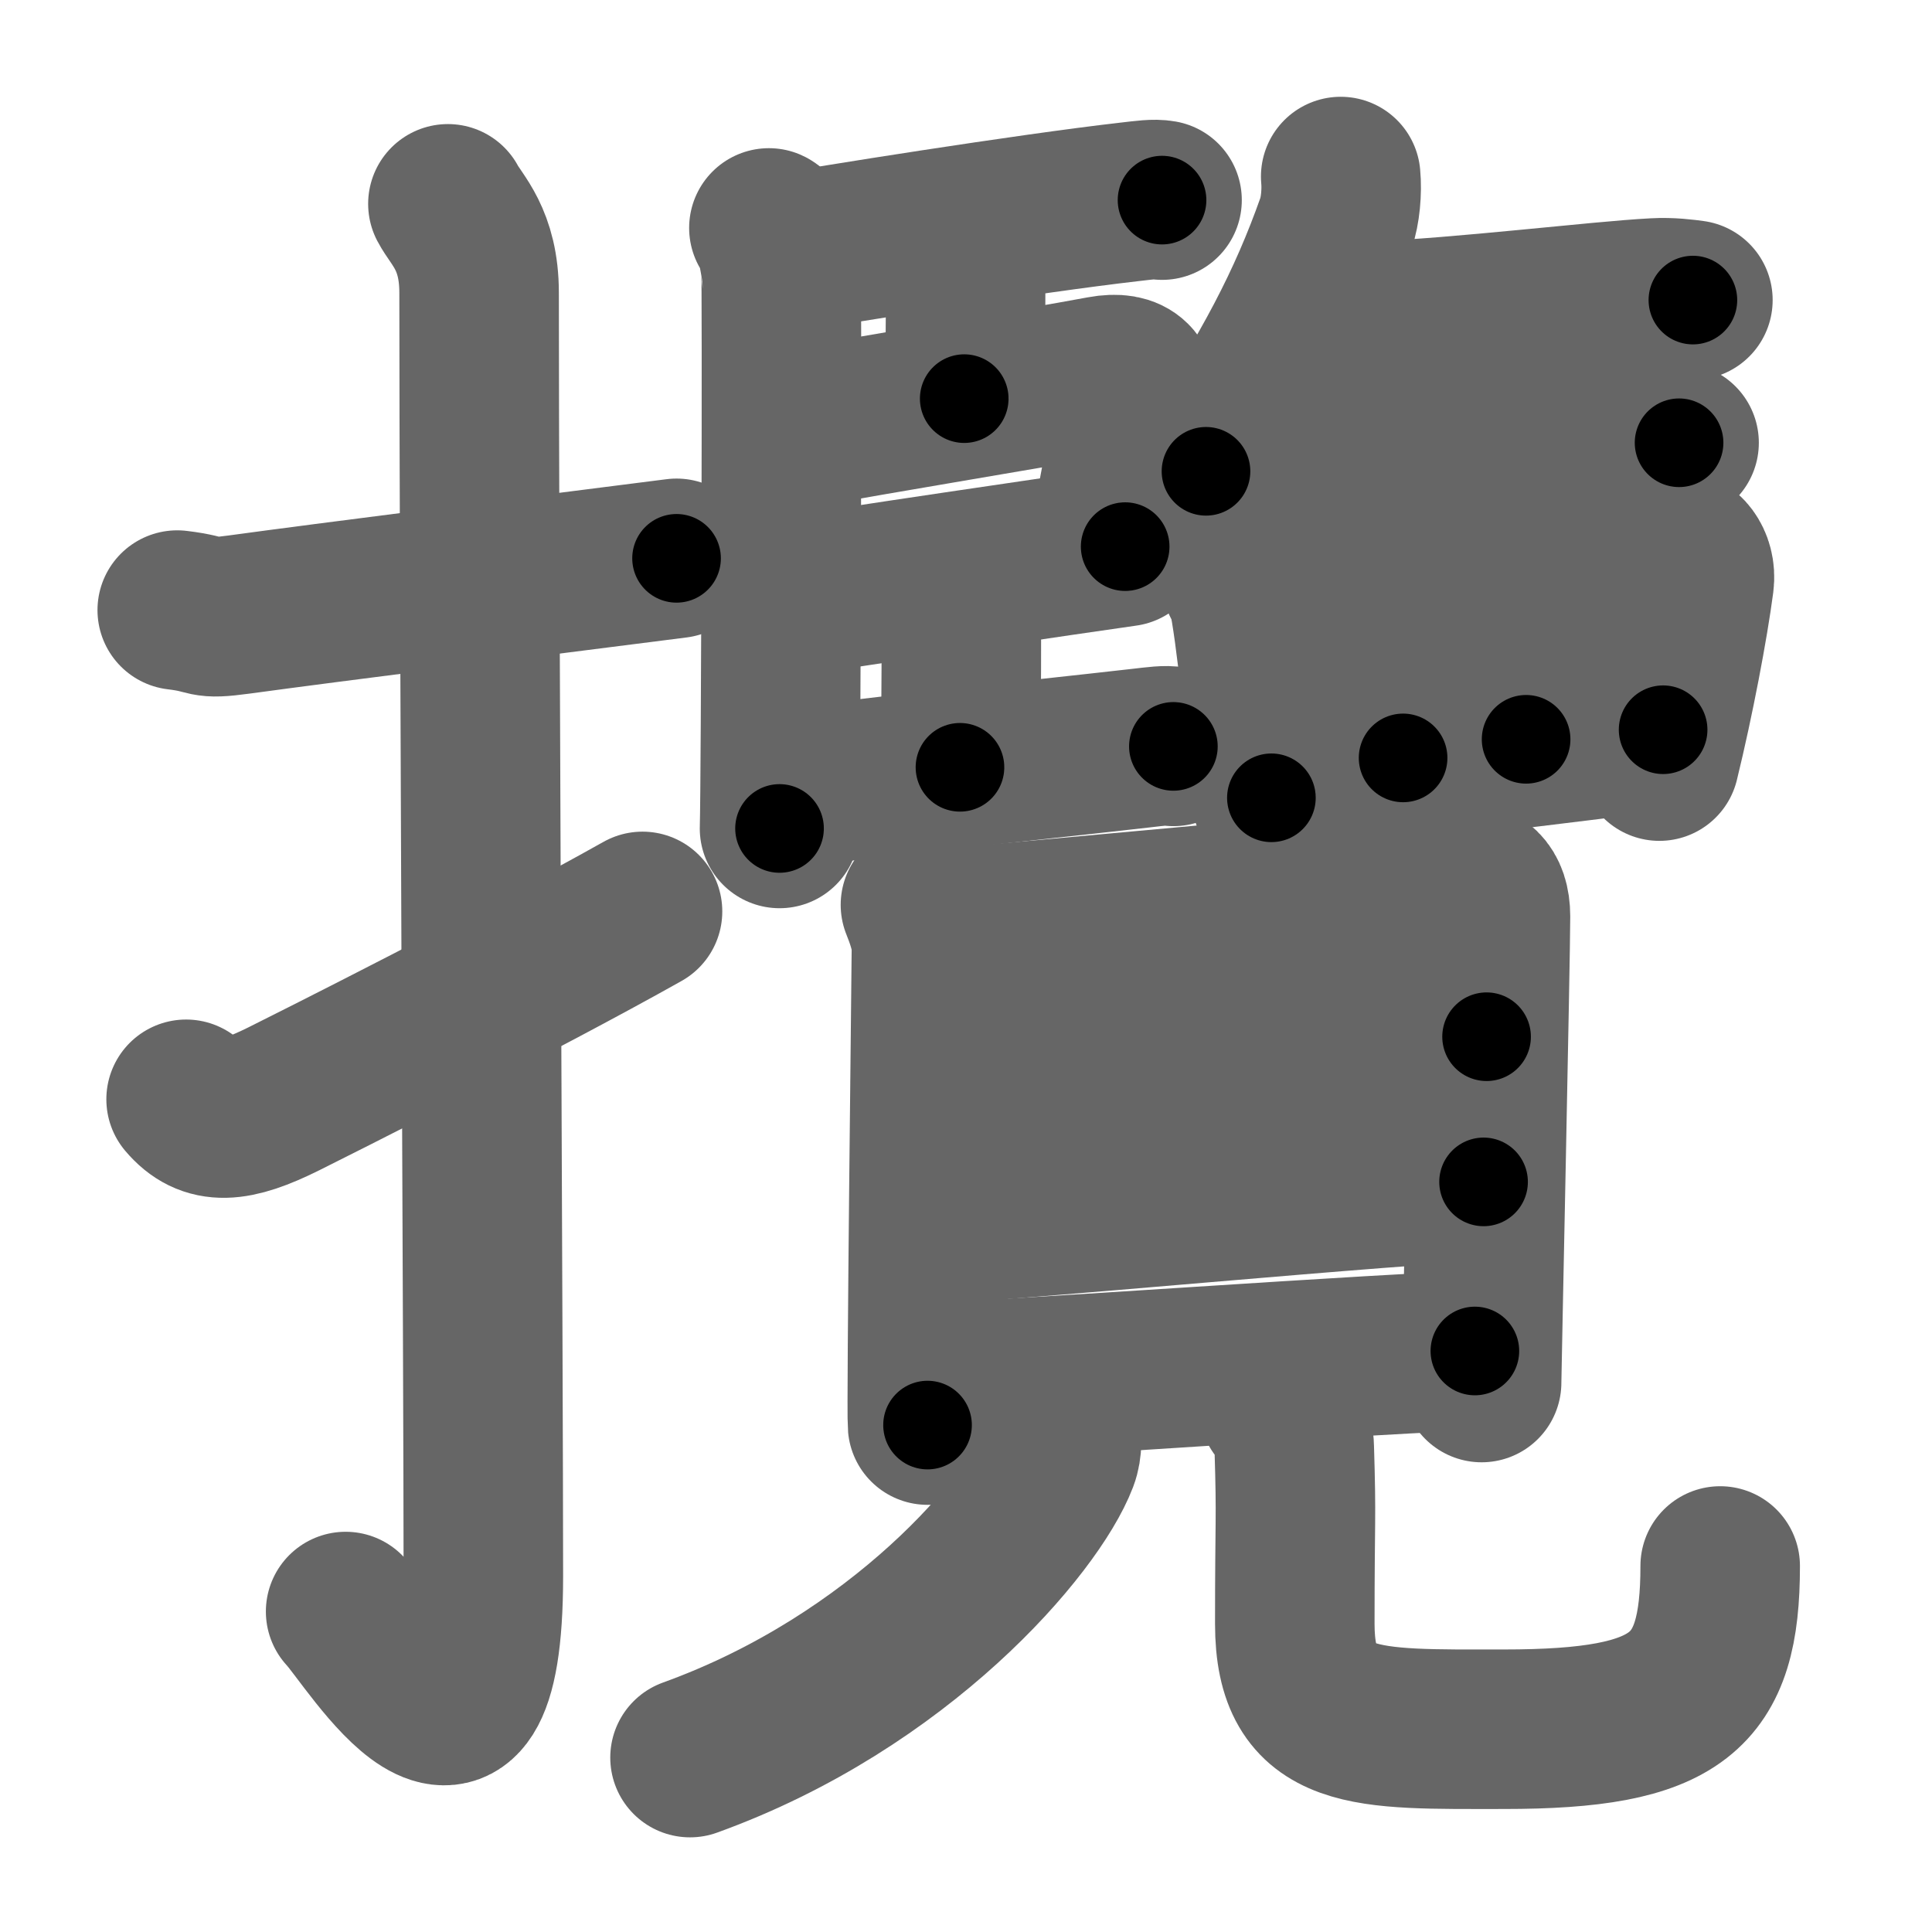 <svg xmlns="http://www.w3.org/2000/svg" width="109" height="109" viewBox="0 0 109 109" id="652c"><g fill="none" stroke="#666" stroke-width="9" stroke-linecap="round" stroke-linejoin="round"><g><g><path d="M10,34.42c2.08,0.25,1.27,0.55,3.5,0.25c5.5-0.75,15.5-2,24.67-3.17" /><path d="M25.27,11.5c0.48,0.92,1.76,1.99,1.76,5.02c0,15.23,0.24,60.96,0.24,72.4c0,14.25-6.32,3.53-7.77,2" /><path d="M10.5,62.02c1.25,1.48,2.74,1.35,5.5-0.02c1.63-0.81,13.35-6.7,20.25-10.58" /></g><g><g><g><path d="M43.38,12.86c0.38,0.17,0.6,1.85,0.68,2.25c0.07,0.39,0,29.15-0.08,31.63" /><path d="M44.14,14.31c2.48-0.45,13.81-2.26,19.58-2.92c0.87-0.1,1.4-0.18,1.84-0.1" /><path d="M53.75,13.4c0.38,0.17,0.6,0.85,0.68,1.25s0.05,5.36-0.03,7.84" /><path d="M44.29,24.32c5.94-1.1,13.77-2.35,17.9-3.12c1.67-0.31,2.13,0.48,1.9,1.56c-0.42,1.96-1.04,5.27-1.47,7.62" /><path d="M44.31,33.72c2.48-0.45,16.83-2.55,19.17-2.88" /><path d="M53.51,32.42c0.38,0.17,0.6,0.85,0.68,1.25c0.08,0.39,0.05,7.13-0.03,9.62" /><path d="M44.14,44.55c2.48-0.45,14.45-1.68,20.22-2.34c0.88-0.1,1.4-0.18,1.84-0.1" /></g><g><path d="M75.64,9.96c0.08,0.84-0.02,1.93-0.27,2.65c-1.61,4.56-3.65,8.43-7.33,13.98" /><path d="M74.9,17.95c0.57,0.04,1.69,0.19,2.71,0.16c4.71-0.17,12.64-1.14,15.76-1.3c0.88-0.05,1.7,0.06,2.14,0.12" /><path d="M75.68,26.37c0.53,0.05,1.56,0.26,2.5,0.21c4.36-0.23,11.68-1.53,14.57-1.76c0.81-0.06,1.57,0.08,1.98,0.16" /><g><path d="M70.06,32.82c0.13,0.21,0.27,0.38,0.33,0.65c0.46,2.08,1.02,7.8,1.34,11.54" /><path d="M70.89,34.23c2.95-0.81,21.93-2.97,23.49-3.25c0.57-0.1,1.35,0.7,1.2,1.87c-0.32,2.44-1.11,6.62-1.96,10.09" /><path d="M78.35,33.07c0.09,1.38,0.72,8.13,0.81,9.69" /><path d="M86.82,32.2c-0.09,2.25-0.54,8.13-0.72,9.51" /><path d="M72.15,43.87c1.84-0.31,19.16-2.23,21.68-2.7" /></g></g></g><g><g><path d="M51.93,51.05c0.25,0.63,0.62,1.6,0.62,2.44s-0.3,26.07-0.22,26.91" /><path d="M52.96,52.41c1.42-0.1,28-2.55,29.29-2.67c1.08-0.11,1.84,0.45,1.84,1.96c0,2.35-0.5,25.67-0.5,26.3" /><path d="M52.5,61c2.03,0,29.09-2.51,31.37-2.51" /><path d="M52.62,69.04c2.82,0,27.43-2.36,31.08-2.36" /><path d="M52.56,77.98c2.82,0,27-1.76,30.65-1.76" /></g><g><path d="M59.84,80.54c0.06,0.44,0.12,1.13-0.12,1.76c-1.42,3.71-8.93,12.58-20.79,16.86" /><path d="M72.15,79.4c0.47,0.61,0.85,1.34,0.87,2.29c0.13,4.23,0.03,3.72,0.03,9.92c0,6.2,3.96,5.95,11.79,5.95c9.89,0,12.21-2.06,12.21-9.21" /></g></g></g></g></g><g fill="none" stroke="#000" stroke-width="5" stroke-linecap="round" stroke-linejoin="round"><g><g><path d="M10,34.42c2.08,0.25,1.27,0.55,3.5,0.25c5.5-0.75,15.5-2,24.67-3.17" stroke-dasharray="28.417" stroke-dashoffset="28.417"><animate attributeName="stroke-dashoffset" values="28.417;28.417;0" dur="0.284s" fill="freeze" begin="0s;652c.click" /></path><path d="M25.27,11.5c0.48,0.92,1.76,1.99,1.76,5.02c0,15.23,0.24,60.96,0.24,72.4c0,14.25-6.32,3.53-7.77,2" stroke-dasharray="93.86" stroke-dashoffset="93.86"><animate attributeName="stroke-dashoffset" values="93.86" fill="freeze" begin="652c.click" /><animate attributeName="stroke-dashoffset" values="93.86;93.86;0" keyTimes="0;0.287;1" dur="0.99s" fill="freeze" begin="0s;652c.click" /></path><path d="M10.5,62.02c1.25,1.48,2.74,1.35,5.5-0.02c1.63-0.81,13.35-6.7,20.25-10.58" stroke-dasharray="28.883" stroke-dashoffset="28.883"><animate attributeName="stroke-dashoffset" values="28.883" fill="freeze" begin="652c.click" /><animate attributeName="stroke-dashoffset" values="28.883;28.883;0" keyTimes="0;0.774;1" dur="1.279s" fill="freeze" begin="0s;652c.click" /></path></g><g><g><g><path d="M43.38,12.86c0.38,0.17,0.6,1.85,0.68,2.25c0.07,0.39,0,29.15-0.08,31.63" stroke-dasharray="34.021" stroke-dashoffset="34.021"><animate attributeName="stroke-dashoffset" values="34.021" fill="freeze" begin="652c.click" /><animate attributeName="stroke-dashoffset" values="34.021;34.021;0" keyTimes="0;0.79;1" dur="1.619s" fill="freeze" begin="0s;652c.click" /></path><path d="M44.14,14.31c2.48-0.45,13.81-2.26,19.58-2.92c0.87-0.1,1.4-0.18,1.84-0.1" stroke-dasharray="21.648" stroke-dashoffset="21.648"><animate attributeName="stroke-dashoffset" values="21.648" fill="freeze" begin="652c.click" /><animate attributeName="stroke-dashoffset" values="21.648;21.648;0" keyTimes="0;0.882;1" dur="1.835s" fill="freeze" begin="0s;652c.click" /></path><path d="M53.75,13.4c0.38,0.17,0.6,0.85,0.68,1.25s0.05,5.36-0.03,7.84" stroke-dasharray="9.309" stroke-dashoffset="9.309"><animate attributeName="stroke-dashoffset" values="9.309" fill="freeze" begin="652c.click" /><animate attributeName="stroke-dashoffset" values="9.309;9.309;0" keyTimes="0;0.952;1" dur="1.928s" fill="freeze" begin="0s;652c.click" /></path><path d="M44.29,24.32c5.94-1.1,13.77-2.35,17.9-3.12c1.67-0.31,2.13,0.48,1.9,1.56c-0.42,1.96-1.04,5.27-1.47,7.62" stroke-dasharray="29.058" stroke-dashoffset="29.058"><animate attributeName="stroke-dashoffset" values="29.058" fill="freeze" begin="652c.click" /><animate attributeName="stroke-dashoffset" values="29.058;29.058;0" keyTimes="0;0.869;1" dur="2.219s" fill="freeze" begin="0s;652c.click" /></path><path d="M44.31,33.72c2.48-0.45,16.83-2.55,19.17-2.88" stroke-dasharray="19.386" stroke-dashoffset="19.386"><animate attributeName="stroke-dashoffset" values="19.386" fill="freeze" begin="652c.click" /><animate attributeName="stroke-dashoffset" values="19.386;19.386;0" keyTimes="0;0.92;1" dur="2.413s" fill="freeze" begin="0s;652c.click" /></path><path d="M53.51,32.42c0.38,0.17,0.6,0.85,0.68,1.25c0.08,0.39,0.05,7.13-0.03,9.62" stroke-dasharray="11.089" stroke-dashoffset="11.089"><animate attributeName="stroke-dashoffset" values="11.089" fill="freeze" begin="652c.click" /><animate attributeName="stroke-dashoffset" values="11.089;11.089;0" keyTimes="0;0.956;1" dur="2.524s" fill="freeze" begin="0s;652c.click" /></path><path d="M44.14,44.55c2.48-0.45,14.45-1.68,20.22-2.34c0.88-0.1,1.4-0.18,1.84-0.1" stroke-dasharray="22.206" stroke-dashoffset="22.206"><animate attributeName="stroke-dashoffset" values="22.206" fill="freeze" begin="652c.click" /><animate attributeName="stroke-dashoffset" values="22.206;22.206;0" keyTimes="0;0.919;1" dur="2.746s" fill="freeze" begin="0s;652c.click" /></path></g><g><path d="M75.64,9.96c0.08,0.84-0.02,1.93-0.27,2.65c-1.61,4.56-3.65,8.43-7.33,13.98" stroke-dasharray="18.511" stroke-dashoffset="18.511"><animate attributeName="stroke-dashoffset" values="18.511" fill="freeze" begin="652c.click" /><animate attributeName="stroke-dashoffset" values="18.511;18.511;0" keyTimes="0;0.937;1" dur="2.931s" fill="freeze" begin="0s;652c.click" /></path><path d="M74.9,17.95c0.57,0.04,1.69,0.19,2.71,0.16c4.71-0.17,12.64-1.14,15.76-1.3c0.88-0.05,1.7,0.06,2.14,0.12" stroke-dasharray="20.68" stroke-dashoffset="20.68"><animate attributeName="stroke-dashoffset" values="20.68" fill="freeze" begin="652c.click" /><animate attributeName="stroke-dashoffset" values="20.68;20.68;0" keyTimes="0;0.934;1" dur="3.138s" fill="freeze" begin="0s;652c.click" /></path><path d="M75.68,26.37c0.53,0.05,1.56,0.26,2.5,0.21c4.36-0.23,11.68-1.53,14.57-1.76c0.81-0.06,1.57,0.08,1.98,0.16" stroke-dasharray="19.186" stroke-dashoffset="19.186"><animate attributeName="stroke-dashoffset" values="19.186" fill="freeze" begin="652c.click" /><animate attributeName="stroke-dashoffset" values="19.186;19.186;0" keyTimes="0;0.942;1" dur="3.33s" fill="freeze" begin="0s;652c.click" /></path><g><path d="M70.06,32.82c0.13,0.21,0.27,0.38,0.33,0.65c0.46,2.08,1.02,7.8,1.34,11.54" stroke-dasharray="12.357" stroke-dashoffset="12.357"><animate attributeName="stroke-dashoffset" values="12.357" fill="freeze" begin="652c.click" /><animate attributeName="stroke-dashoffset" values="12.357;12.357;0" keyTimes="0;0.964;1" dur="3.454s" fill="freeze" begin="0s;652c.click" /></path><path d="M70.89,34.23c2.95-0.81,21.93-2.97,23.49-3.25c0.57-0.1,1.35,0.7,1.2,1.87c-0.32,2.44-1.11,6.62-1.96,10.09" stroke-dasharray="36.521" stroke-dashoffset="36.521"><animate attributeName="stroke-dashoffset" values="36.521" fill="freeze" begin="652c.click" /><animate attributeName="stroke-dashoffset" values="36.521;36.521;0" keyTimes="0;0.904;1" dur="3.819s" fill="freeze" begin="0s;652c.click" /></path><path d="M78.35,33.07c0.09,1.38,0.72,8.13,0.81,9.69" stroke-dasharray="9.725" stroke-dashoffset="9.725"><animate attributeName="stroke-dashoffset" values="9.725" fill="freeze" begin="652c.click" /><animate attributeName="stroke-dashoffset" values="9.725;9.725;0" keyTimes="0;0.975;1" dur="3.916s" fill="freeze" begin="0s;652c.click" /></path><path d="M86.82,32.2c-0.09,2.25-0.54,8.13-0.72,9.51" stroke-dasharray="9.539" stroke-dashoffset="9.539"><animate attributeName="stroke-dashoffset" values="9.539" fill="freeze" begin="652c.click" /><animate attributeName="stroke-dashoffset" values="9.539;9.539;0" keyTimes="0;0.976;1" dur="4.011s" fill="freeze" begin="0s;652c.click" /></path><path d="M72.15,43.87c1.84-0.31,19.16-2.23,21.68-2.7" stroke-dasharray="21.85" stroke-dashoffset="21.85"><animate attributeName="stroke-dashoffset" values="21.85" fill="freeze" begin="652c.click" /><animate attributeName="stroke-dashoffset" values="21.85;21.85;0" keyTimes="0;0.948;1" dur="4.23s" fill="freeze" begin="0s;652c.click" /></path></g></g></g><g><g><path d="M51.93,51.05c0.25,0.63,0.62,1.6,0.62,2.44s-0.3,26.07-0.22,26.91" stroke-dasharray="29.444" stroke-dashoffset="29.444"><animate attributeName="stroke-dashoffset" values="29.444" fill="freeze" begin="652c.click" /><animate attributeName="stroke-dashoffset" values="29.444;29.444;0" keyTimes="0;0.935;1" dur="4.524s" fill="freeze" begin="0s;652c.click" /></path><path d="M52.96,52.41c1.42-0.1,28-2.55,29.29-2.67c1.08-0.11,1.84,0.45,1.84,1.96c0,2.35-0.5,25.67-0.5,26.3" stroke-dasharray="58.854" stroke-dashoffset="58.854"><animate attributeName="stroke-dashoffset" values="58.854" fill="freeze" begin="652c.click" /><animate attributeName="stroke-dashoffset" values="58.854;58.854;0" keyTimes="0;0.885;1" dur="5.113s" fill="freeze" begin="0s;652c.click" /></path><path d="M52.5,61c2.03,0,29.09-2.51,31.37-2.51" stroke-dasharray="31.473" stroke-dashoffset="31.473"><animate attributeName="stroke-dashoffset" values="31.473" fill="freeze" begin="652c.click" /><animate attributeName="stroke-dashoffset" values="31.473;31.473;0" keyTimes="0;0.942;1" dur="5.428s" fill="freeze" begin="0s;652c.click" /></path><path d="M52.62,69.04c2.82,0,27.43-2.36,31.08-2.36" stroke-dasharray="31.173" stroke-dashoffset="31.173"><animate attributeName="stroke-dashoffset" values="31.173" fill="freeze" begin="652c.click" /><animate attributeName="stroke-dashoffset" values="31.173;31.173;0" keyTimes="0;0.946;1" dur="5.74s" fill="freeze" begin="0s;652c.click" /></path><path d="M52.56,77.98c2.82,0,27-1.76,30.65-1.76" stroke-dasharray="30.703" stroke-dashoffset="30.703"><animate attributeName="stroke-dashoffset" values="30.703" fill="freeze" begin="652c.click" /><animate attributeName="stroke-dashoffset" values="30.703;30.703;0" keyTimes="0;0.949;1" dur="6.047s" fill="freeze" begin="0s;652c.click" /></path></g><g><path d="M59.84,80.54c0.06,0.44,0.12,1.13-0.12,1.76c-1.42,3.71-8.93,12.58-20.79,16.86" stroke-dasharray="29.146" stroke-dashoffset="29.146"><animate attributeName="stroke-dashoffset" values="29.146" fill="freeze" begin="652c.click" /><animate attributeName="stroke-dashoffset" values="29.146;29.146;0" keyTimes="0;0.954;1" dur="6.338s" fill="freeze" begin="0s;652c.click" /></path><path d="M72.15,79.4c0.47,0.61,0.85,1.34,0.87,2.29c0.13,4.23,0.03,3.72,0.03,9.92c0,6.2,3.96,5.95,11.79,5.95c9.89,0,12.21-2.06,12.21-9.21" stroke-dasharray="45.979" stroke-dashoffset="45.979"><animate attributeName="stroke-dashoffset" values="45.979" fill="freeze" begin="652c.click" /><animate attributeName="stroke-dashoffset" values="45.979;45.979;0" keyTimes="0;0.932;1" dur="6.798s" fill="freeze" begin="0s;652c.click" /></path></g></g></g></g></g></svg>